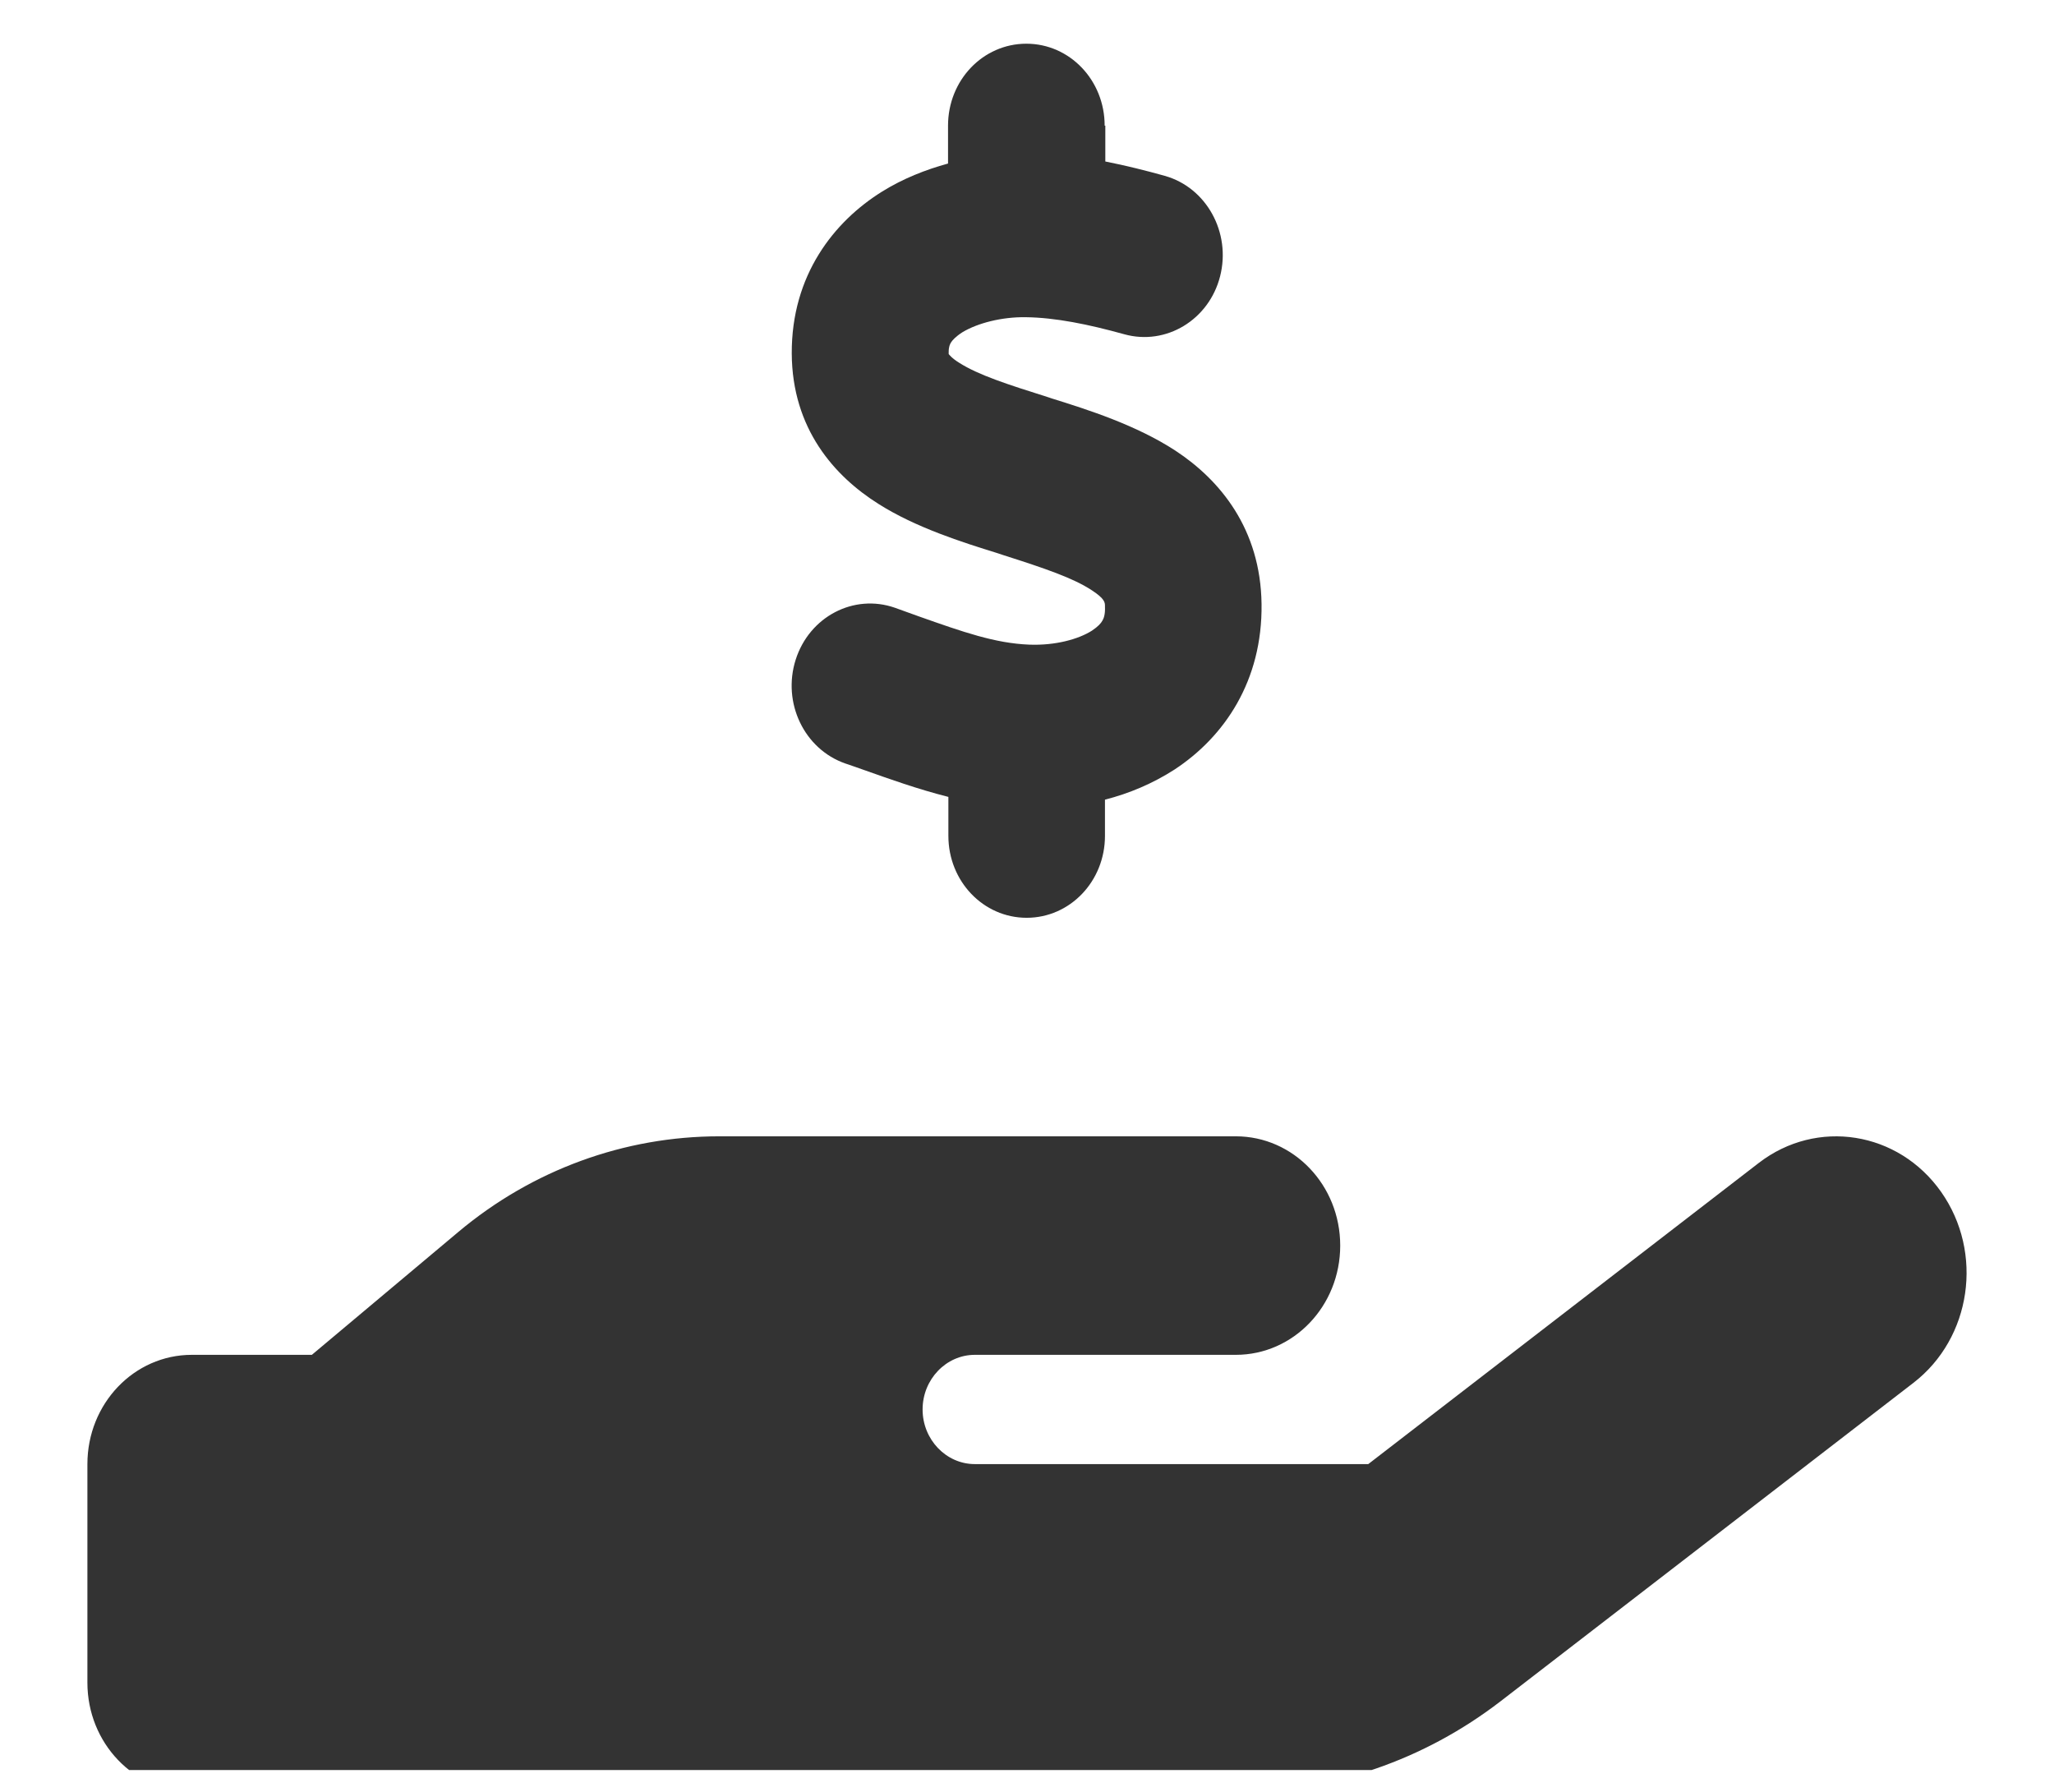 <svg width="47" height="41" viewBox="0 0 47 41" fill="none" xmlns="http://www.w3.org/2000/svg">
<g clip-path="url(#clip0_1_199)">
<path d="M25.292 2.875V3.695C25.769 3.789 26.232 3.906 26.65 4.023C27.606 4.289 28.173 5.32 27.919 6.32C27.666 7.32 26.68 7.914 25.725 7.648C24.911 7.422 24.149 7.266 23.47 7.258C22.925 7.25 22.373 7.391 22.022 7.602C21.865 7.703 21.79 7.789 21.761 7.836C21.738 7.875 21.708 7.93 21.708 8.055C21.708 8.078 21.708 8.094 21.708 8.102C21.723 8.117 21.776 8.195 21.955 8.305C22.388 8.578 23.03 8.789 24 9.094L24.067 9.117C24.896 9.375 26.001 9.727 26.897 10.312C27.919 10.984 28.845 12.102 28.867 13.82C28.89 15.578 28.017 16.859 26.874 17.609C26.374 17.93 25.837 18.156 25.284 18.297V19.125C25.284 20.164 24.485 21 23.492 21C22.5 21 21.701 20.164 21.701 19.125V18.234C20.992 18.055 20.342 17.82 19.79 17.625C19.633 17.57 19.484 17.516 19.342 17.469C18.401 17.141 17.894 16.078 18.207 15.094C18.521 14.109 19.536 13.578 20.477 13.906C20.671 13.977 20.85 14.039 21.021 14.102C22.037 14.461 22.768 14.719 23.552 14.75C24.149 14.773 24.68 14.625 24.986 14.43C25.127 14.336 25.195 14.258 25.224 14.203C25.254 14.156 25.292 14.062 25.284 13.883V13.867C25.284 13.789 25.284 13.703 24.986 13.508C24.56 13.227 23.918 13.008 22.962 12.703L22.821 12.656C22.014 12.406 20.954 12.07 20.103 11.531C19.096 10.898 18.125 9.812 18.117 8.086C18.11 6.297 19.081 5.07 20.185 4.383C20.663 4.086 21.178 3.883 21.693 3.742V2.875C21.693 1.836 22.492 1 23.485 1C24.478 1 25.277 1.836 25.277 2.875H25.292ZM44.418 27.273C45.396 28.664 45.112 30.617 43.783 31.641L34.332 38.93C32.585 40.273 30.48 41 28.308 41H16.333H4.389C3.068 41 2 39.883 2 38.5V33.5C2 32.117 3.068 31 4.389 31H7.136L10.488 28.188C12.183 26.766 14.288 26 16.46 26H22.306H23.5H28.278C29.599 26 30.667 27.117 30.667 28.5C30.667 29.883 29.599 31 28.278 31H23.5H22.306C21.649 31 21.111 31.562 21.111 32.25C21.111 32.938 21.649 33.5 22.306 33.5H31.309L40.245 26.609C41.573 25.586 43.44 25.883 44.418 27.273ZM16.453 31H16.386C16.408 31 16.43 31 16.453 31Z" fill="#333333"/>
</g>
<defs>
<clipPath id="clip0_1_199">
<path d="M2 0.5H45V40.5H2V0.5Z" fill="white"/>
</clipPath>
</defs>
</svg>
